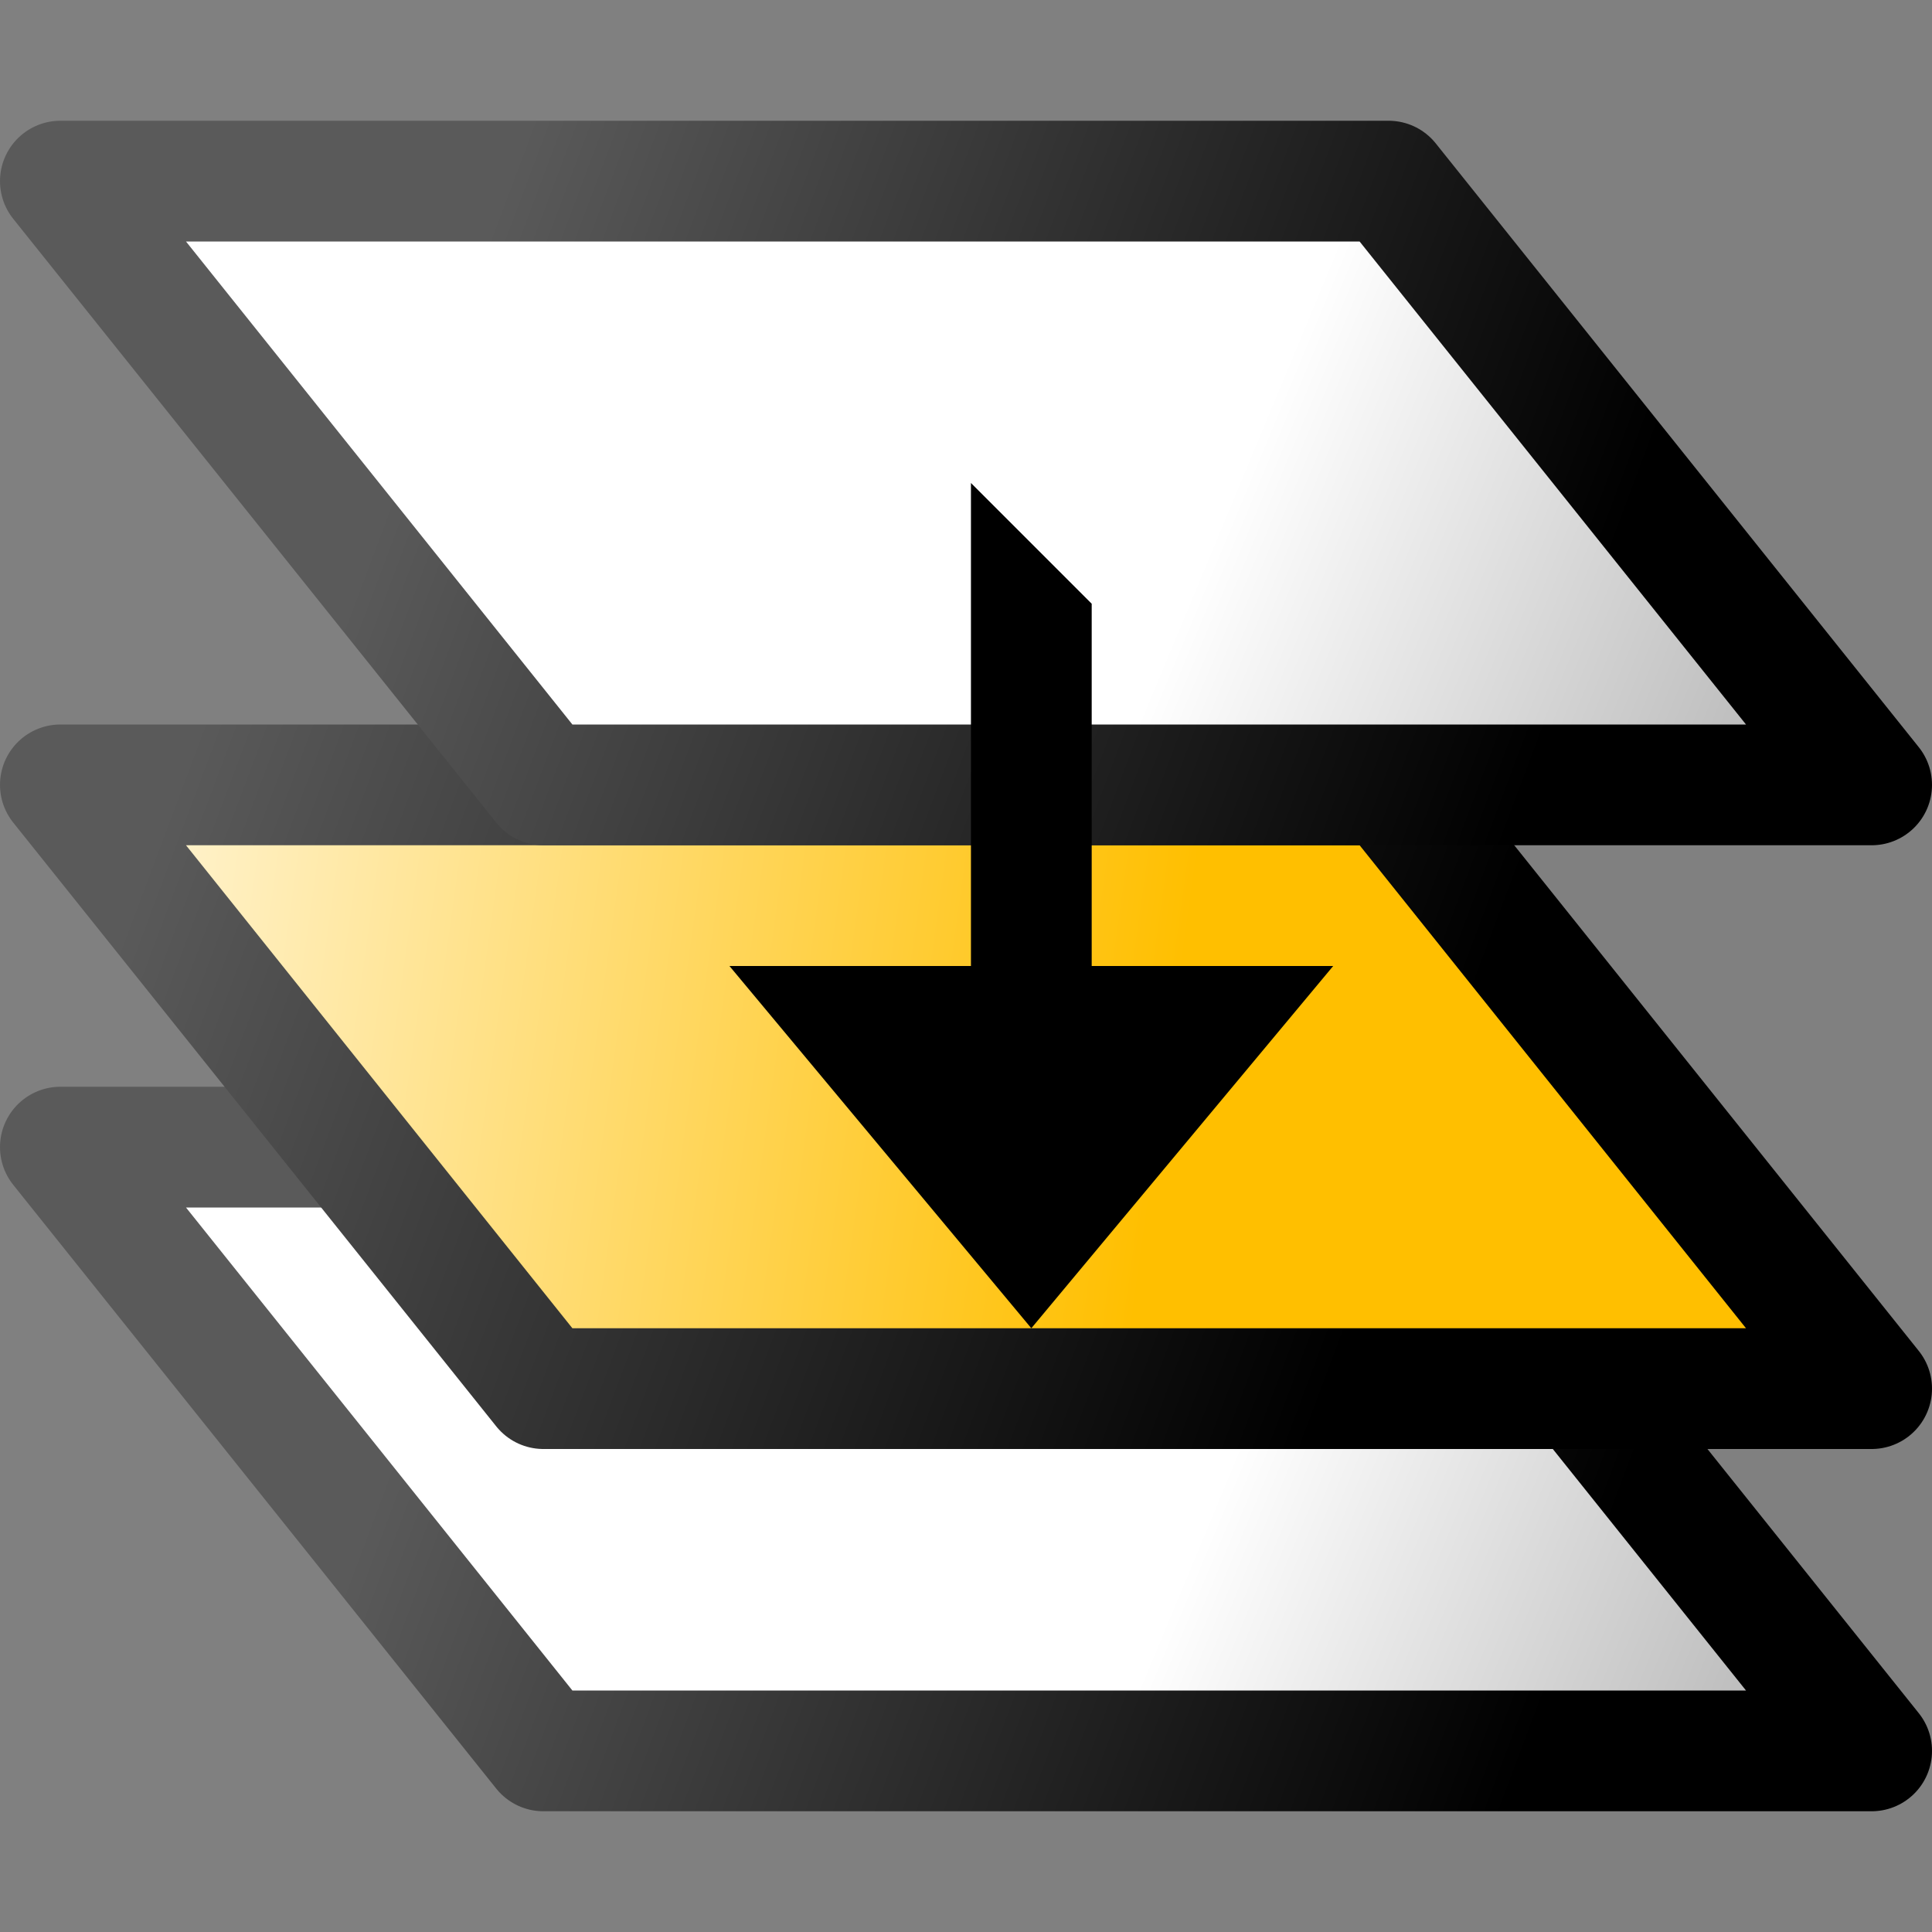 <?xml version="1.0" encoding="UTF-8" standalone="no"?>
<!-- Created with Inkscape (http://www.inkscape.org/) -->
<svg
   xmlns:dc="http://purl.org/dc/elements/1.1/"
   xmlns:cc="http://creativecommons.org/ns#"
   xmlns:rdf="http://www.w3.org/1999/02/22-rdf-syntax-ns#"
   xmlns:svg="http://www.w3.org/2000/svg"
   xmlns="http://www.w3.org/2000/svg"
   xmlns:xlink="http://www.w3.org/1999/xlink"
   xmlns:sodipodi="http://sodipodi.sourceforge.net/DTD/sodipodi-0.dtd"
   xmlns:inkscape="http://www.inkscape.org/namespaces/inkscape"
   width="48px"
   height="48px"
   id="svg5668"
   sodipodi:version="0.32"
   inkscape:version="0.46+devel r20653"
   sodipodi:docname="layer-lower.svg"
   inkscape:output_extension="org.inkscape.output.svg.inkscape">
  <rect width="100%" height="100%" fill="#808080" stroke="none"/>
  <defs
     id="defs5670">
    <linearGradient
       inkscape:collect="always"
       xlink:href="#linearGradient2485"
       id="linearGradient14200"
       gradientUnits="userSpaceOnUse"
       x1="974.198"
       y1="182.469"
       x2="979.804"
       y2="184.803"
       gradientTransform="matrix(3,0,0,3,-2895,-528)" />
    <linearGradient
       id="linearGradient2485">
      <stop
         id="stop2486"
         offset="0"
         style="stop-color:#ffffff;stop-opacity:1" />
      <stop
         id="stop2487"
         offset="1"
         style="stop-color:#aaaaaa;stop-opacity:1;" />
    </linearGradient>
    <linearGradient
       inkscape:collect="always"
       xlink:href="#linearGradient5704-0"
       id="linearGradient14202"
       gradientUnits="userSpaceOnUse"
       x1="968.888"
       y1="178.319"
       x2="977.933"
       y2="181.71"
       gradientTransform="matrix(3,0,0,3,-2895,-528)" />
    <linearGradient
       id="linearGradient5704-0">
      <stop
         style="stop-color:#5a5a5a;stop-opacity:1;"
         offset="0"
         id="stop5706-4" />
      <stop
         style="stop-color:#000000;stop-opacity:1;"
         offset="1"
         id="stop5708-9" />
    </linearGradient>
    <linearGradient
       inkscape:collect="always"
       xlink:href="#linearGradient6684"
       id="linearGradient14192"
       gradientUnits="userSpaceOnUse"
       gradientTransform="matrix(3,0,0,3,-2894.877,-512.883)"
       x1="974.649"
       y1="180"
       x2="964.143"
       y2="178.534" />
    <linearGradient
       id="linearGradient6684">
      <stop
         style="stop-color:#ffbf00;stop-opacity:1;"
         offset="0"
         id="stop6686" />
      <stop
         style="stop-color:#ffffff;stop-opacity:1;"
         offset="1"
         id="stop6688" />
    </linearGradient>
    <linearGradient
       inkscape:collect="always"
       xlink:href="#linearGradient5704-0"
       id="linearGradient14194"
       gradientUnits="userSpaceOnUse"
       gradientTransform="matrix(3,0,0,3,-2894.877,-512.883)"
       x1="966.518"
       y1="177.34"
       x2="976.52"
       y2="181.089" />
    <linearGradient
       inkscape:collect="always"
       xlink:href="#linearGradient2485"
       id="linearGradient14206"
       gradientUnits="userSpaceOnUse"
       x1="974.198"
       y1="182.469"
       x2="979.804"
       y2="184.803"
       gradientTransform="matrix(3,0,0,3,-2895,-504)" />
    <linearGradient
       inkscape:collect="always"
       xlink:href="#linearGradient5704-0"
       id="linearGradient14208"
       gradientUnits="userSpaceOnUse"
       x1="968.888"
       y1="178.319"
       x2="977.933"
       y2="181.71"
       gradientTransform="matrix(3,0,0,3,-2895,-504)" />
    <linearGradient
       inkscape:collect="always"
       xlink:href="#linearGradient2485-3"
       id="linearGradient14334"
       gradientUnits="userSpaceOnUse"
       x1="974.198"
       y1="182.469"
       x2="979.804"
       y2="184.803"
       gradientTransform="matrix(3,0,0,3,-2895,-528)" />
    <linearGradient
       id="linearGradient2485-3">
      <stop
         id="stop2486-1"
         offset="0"
         style="stop-color:#ffffff;stop-opacity:1" />
      <stop
         id="stop2487-5"
         offset="1"
         style="stop-color:#aaaaaa;stop-opacity:1;" />
    </linearGradient>
    <linearGradient
       inkscape:collect="always"
       xlink:href="#linearGradient5704"
       id="linearGradient14336"
       gradientUnits="userSpaceOnUse"
       x1="968.888"
       y1="178.319"
       x2="977.933"
       y2="181.71"
       gradientTransform="matrix(3,0,0,3,-2895,-528)" />
    <linearGradient
       id="linearGradient5704">
      <stop
         style="stop-color:#5a5a5a;stop-opacity:1;"
         offset="0"
         id="stop5706" />
      <stop
         style="stop-color:#000000;stop-opacity:1;"
         offset="1"
         id="stop5708" />
    </linearGradient>
    <linearGradient
       inkscape:collect="always"
       xlink:href="#linearGradient6684-0"
       id="linearGradient14340"
       gradientUnits="userSpaceOnUse"
       gradientTransform="matrix(3,0,0,3,-2895,-513)"
       x1="974.649"
       y1="180"
       x2="964.143"
       y2="178.534" />
    <linearGradient
       id="linearGradient6684-0">
      <stop
         style="stop-color:#ffbf00;stop-opacity:1;"
         offset="0"
         id="stop6686-1" />
      <stop
         style="stop-color:#ffffff;stop-opacity:1;"
         offset="1"
         id="stop6688-1" />
    </linearGradient>
    <linearGradient
       inkscape:collect="always"
       xlink:href="#linearGradient5704"
       id="linearGradient14342"
       gradientUnits="userSpaceOnUse"
       gradientTransform="matrix(3,0,0,3,-2895,-513)"
       x1="966.518"
       y1="177.34"
       x2="976.52"
       y2="181.089" />
    <linearGradient
       y2="184.803"
       x2="979.804"
       y1="182.469"
       x1="974.198"
       gradientTransform="matrix(3,0,0,3,-2895,-504)"
       gradientUnits="userSpaceOnUse"
       id="linearGradient14494"
       xlink:href="#linearGradient2485-3"
       inkscape:collect="always" />
    <linearGradient
       y2="181.71"
       x2="977.933"
       y1="178.319"
       x1="968.888"
       gradientTransform="matrix(3,0,0,3,-2895,-504)"
       gradientUnits="userSpaceOnUse"
       id="linearGradient14496"
       xlink:href="#linearGradient5704"
       inkscape:collect="always" />
  </defs>
  <sodipodi:namedview
     id="base"
     pagecolor="#ffffff"
     bordercolor="#666666"
     borderopacity="1.0"
     inkscape:pageopacity="0.0"
     inkscape:pageshadow="2"
     inkscape:zoom="4.9497475"
     inkscape:cx="21.928903"
     inkscape:cy="12.266338"
     inkscape:current-layer="layer1"
     showgrid="false"
     inkscape:grid-bbox="true"
     inkscape:document-units="px"
     gridtolerance="1"
     inkscape:window-width="770"
     inkscape:window-height="575"
     inkscape:window-x="256"
     inkscape:window-y="28"
     inkscape:snap-global="true">
    <inkscape:grid
       type="xygrid"
       id="grid7154"
       empspacing="5"
       visible="true"
       enabled="true" />
  </sodipodi:namedview>
  <g
     id="layer1"
     inkscape:label="Layer 1"
     inkscape:groupmode="layer">
    <path
       style="color:#000000;fill:url(#linearGradient14494);fill-opacity:1;fill-rule:evenodd;stroke:url(#linearGradient14496);stroke-width:3;stroke-linecap:square;stroke-linejoin:round;stroke-miterlimit:0;stroke-opacity:1;stroke-dasharray:none;stroke-dashoffset:0;marker:none;display:inline"
       d="m 13.5,43.5 33,0 -12,-15 -33,0 12,15 z"
       id="use5788"
       sodipodi:nodetypes="ccccc" />
    <path
       style="color:#000000;fill:url(#linearGradient14340);fill-opacity:1;fill-rule:evenodd;stroke:url(#linearGradient14342);stroke-width:3;stroke-linecap:square;stroke-linejoin:round;stroke-miterlimit:0;stroke-opacity:1;stroke-dasharray:none;stroke-dashoffset:0;marker:none;display:inline"
       d="m 13.5,34.5 33,0 -12,-15 -33,0 12,15 z"
       id="use5764"
       sodipodi:nodetypes="ccccc" />
    <path
       style="color:#000000;fill:url(#linearGradient14334);fill-opacity:1;fill-rule:evenodd;stroke:url(#linearGradient14336);stroke-width:3;stroke-linecap:square;stroke-linejoin:round;stroke-miterlimit:0;stroke-opacity:1;stroke-dasharray:none;stroke-dashoffset:0;marker:none;display:inline"
       d="m 13.5,19.5 33,0 -12,-15 -33,0 12,15 z"
       id="use5782"
       sodipodi:nodetypes="ccccc" />
    <rect
       y="0"
       x="0"
       height="48"
       width="48"
       id="use13581"
       style="color:#000000;fill:none;stroke:none;stroke-width:1.4;marker:none;display:inline" />
    <path
       sodipodi:nodetypes="cccccccc"
       id="use3823"
       d="m 25.623,33 7.5,-9 -6,0 -1e-6,-9 -3,-3 1e-6,12 -6,0 7.5,9 z"
       style="fill:#000000;fill-opacity:1;fill-rule:evenodd;stroke:none" />
  </g>
</svg>
